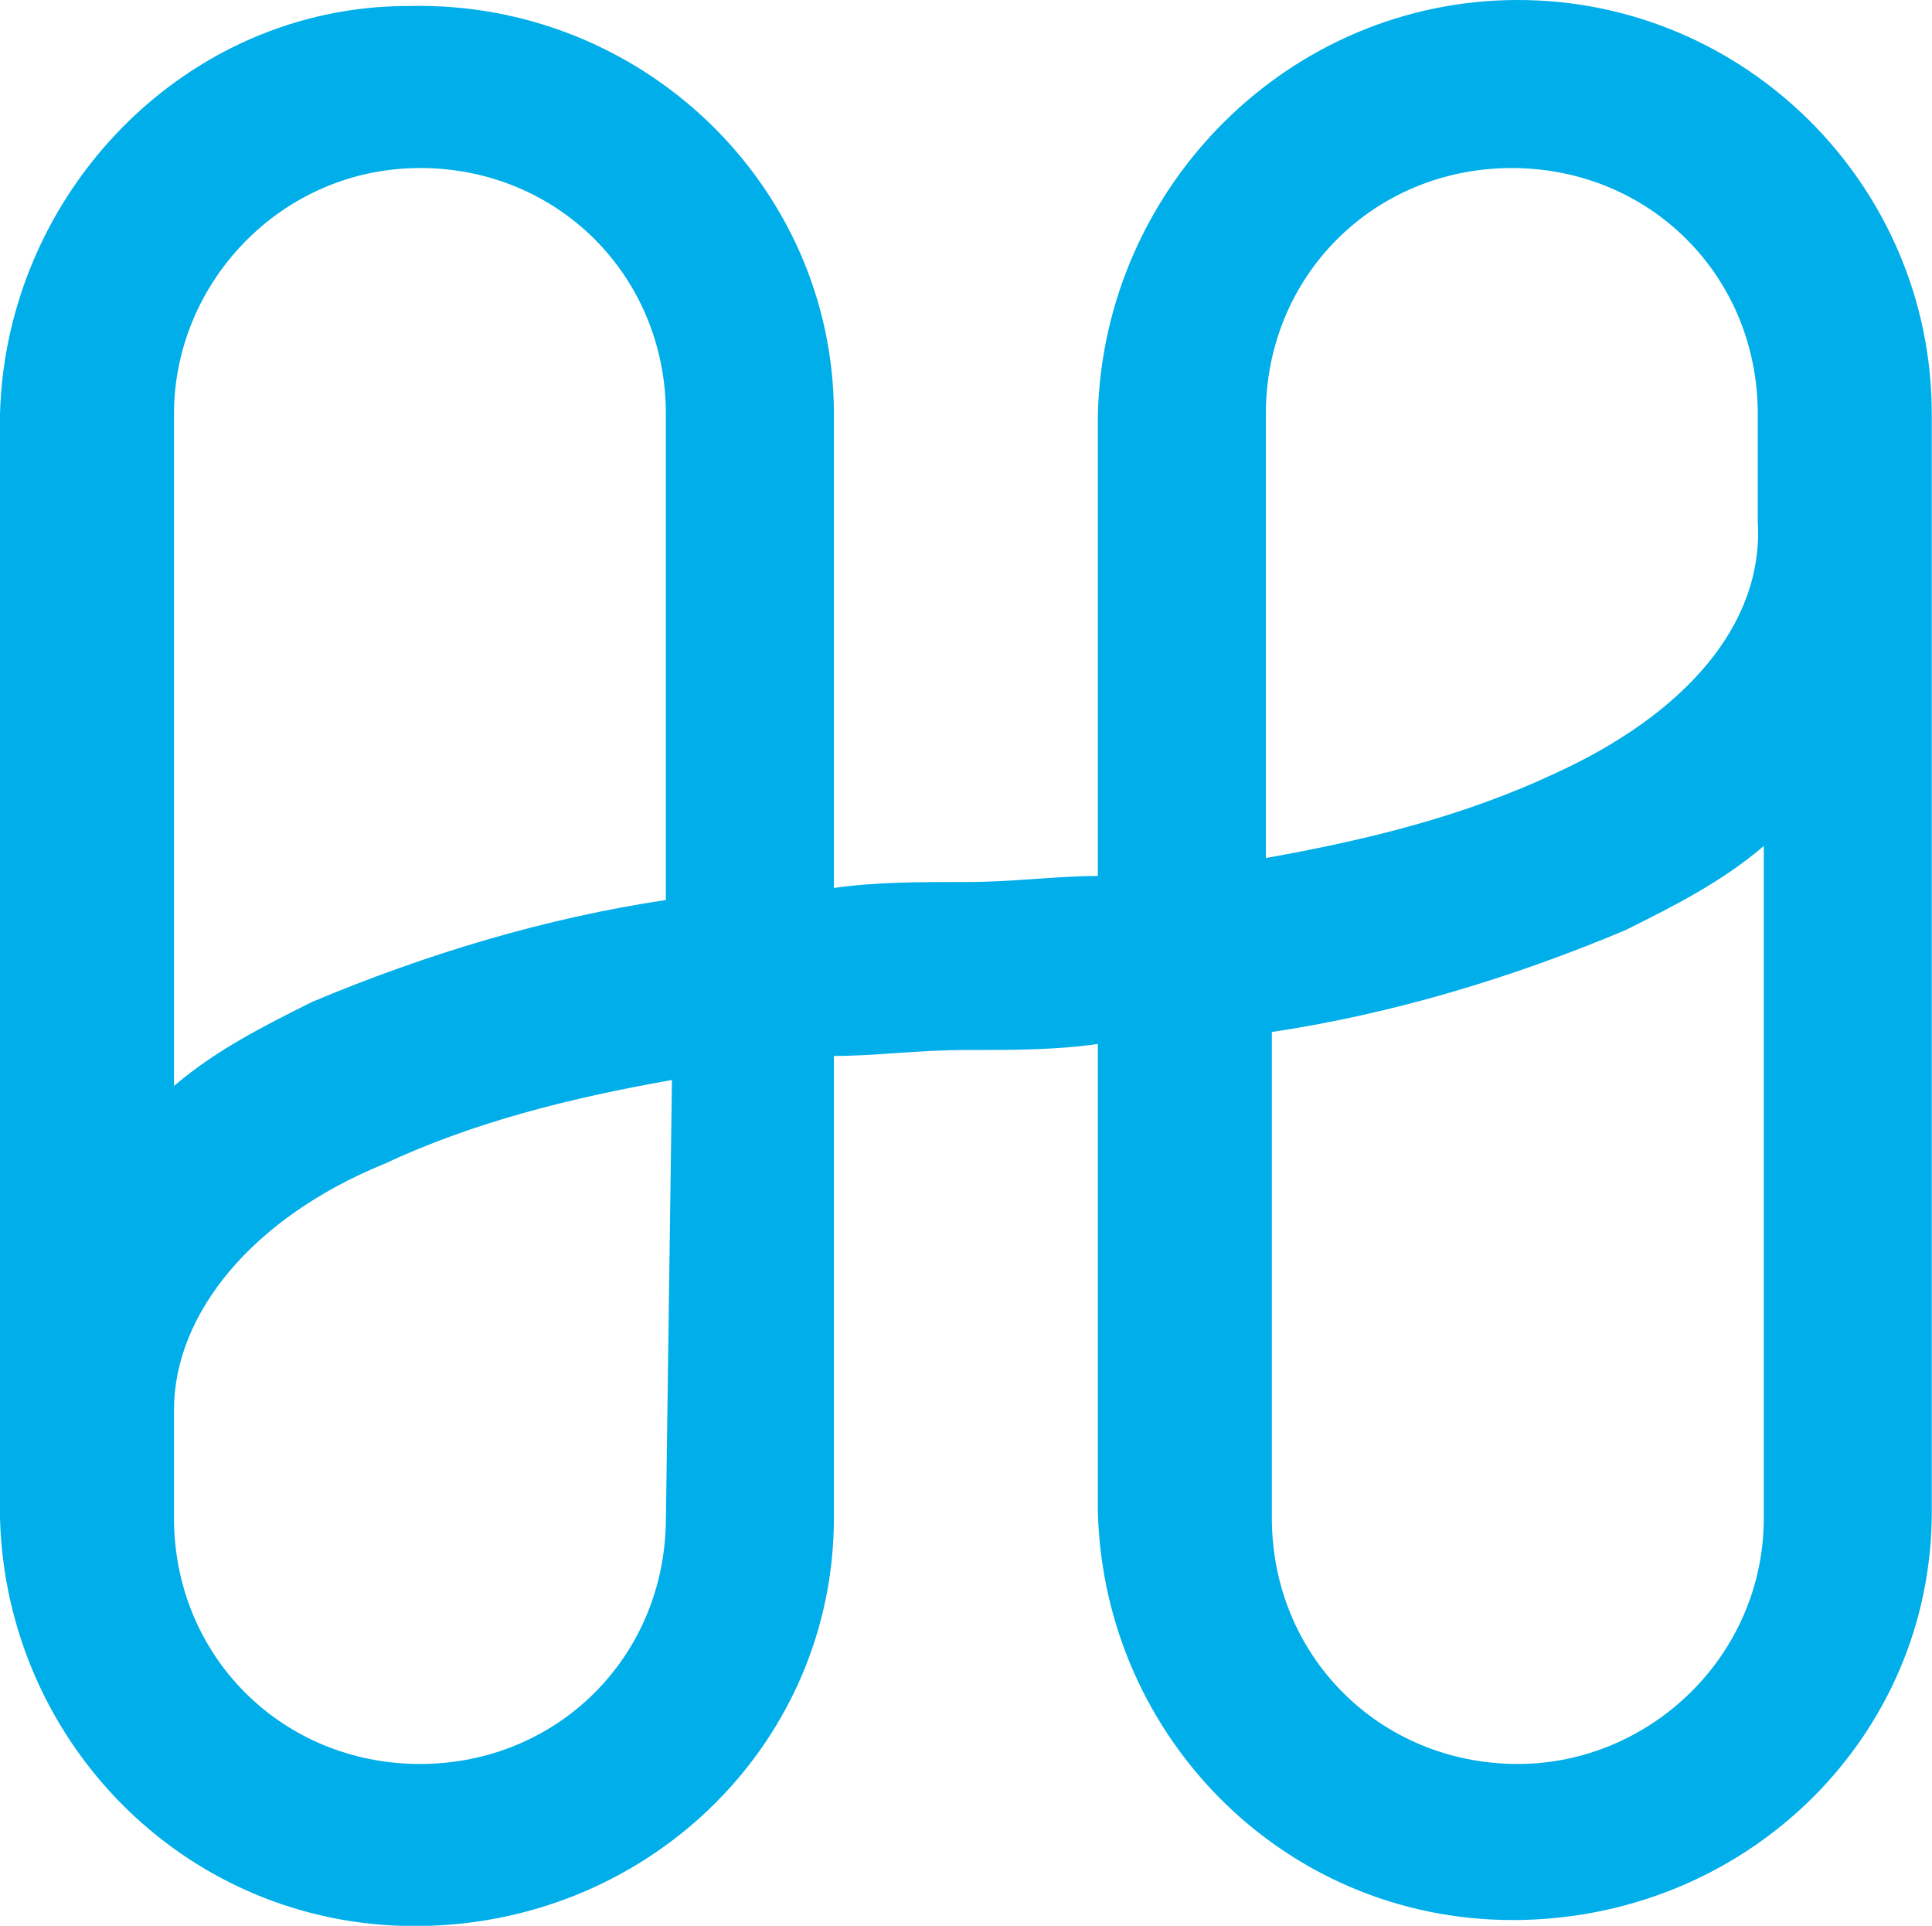 <svg xmlns="http://www.w3.org/2000/svg" viewBox="0 0 33.39 33.28">
  <path fill="#00AEE9" d="M26.232 0c-3.94 0-7.154 3.214-7.258 7.154v7.984c-.726 0-1.451.104-2.28.104-.83 0-1.556 0-2.282.103v-8.19c0-3.94-3.318-7.155-7.362-7.051C3.215.104.105 3.318 0 7.154v19.078c.104 3.94 3.318 7.154 7.362 7.05 3.94-.103 7.05-3.214 7.05-7.05v-7.984c.726 0 1.452-.103 2.281-.103.83 0 1.555 0 2.281-.104v8.087c.104 3.94 3.318 7.154 7.362 7.05 3.94-.103 7.05-3.213 7.05-7.05V7.154c0-3.94-3.214-7.154-7.154-7.154ZM7.258 2.903c2.385 0 4.25 1.866 4.25 4.251v8.399c-2.073.31-4.146.933-6.116 1.762-.83.415-1.66.83-2.385 1.452V7.154c0-2.28 1.866-4.25 4.25-4.25Zm4.25 23.329c0 2.385-1.865 4.251-4.25 4.251s-4.251-1.866-4.251-4.251v-1.866c0-1.66 1.348-3.318 3.629-4.251 1.555-.726 3.214-1.14 4.977-1.452l-.104 7.569Zm14.724 4.251c-2.385 0-4.251-1.866-4.251-4.251v-8.398c2.074-.311 4.147-.933 6.117-1.763.83-.415 1.66-.83 2.385-1.452v11.613c0 2.385-1.97 4.251-4.251 4.251Zm.622-17.108c-1.555.726-3.214 1.14-4.977 1.452V7.154c0-2.385 1.867-4.25 4.251-4.25 2.385 0 4.251 1.865 4.251 4.25V9.02c.104 1.763-1.244 3.318-3.525 4.355Z"/>
</svg>
